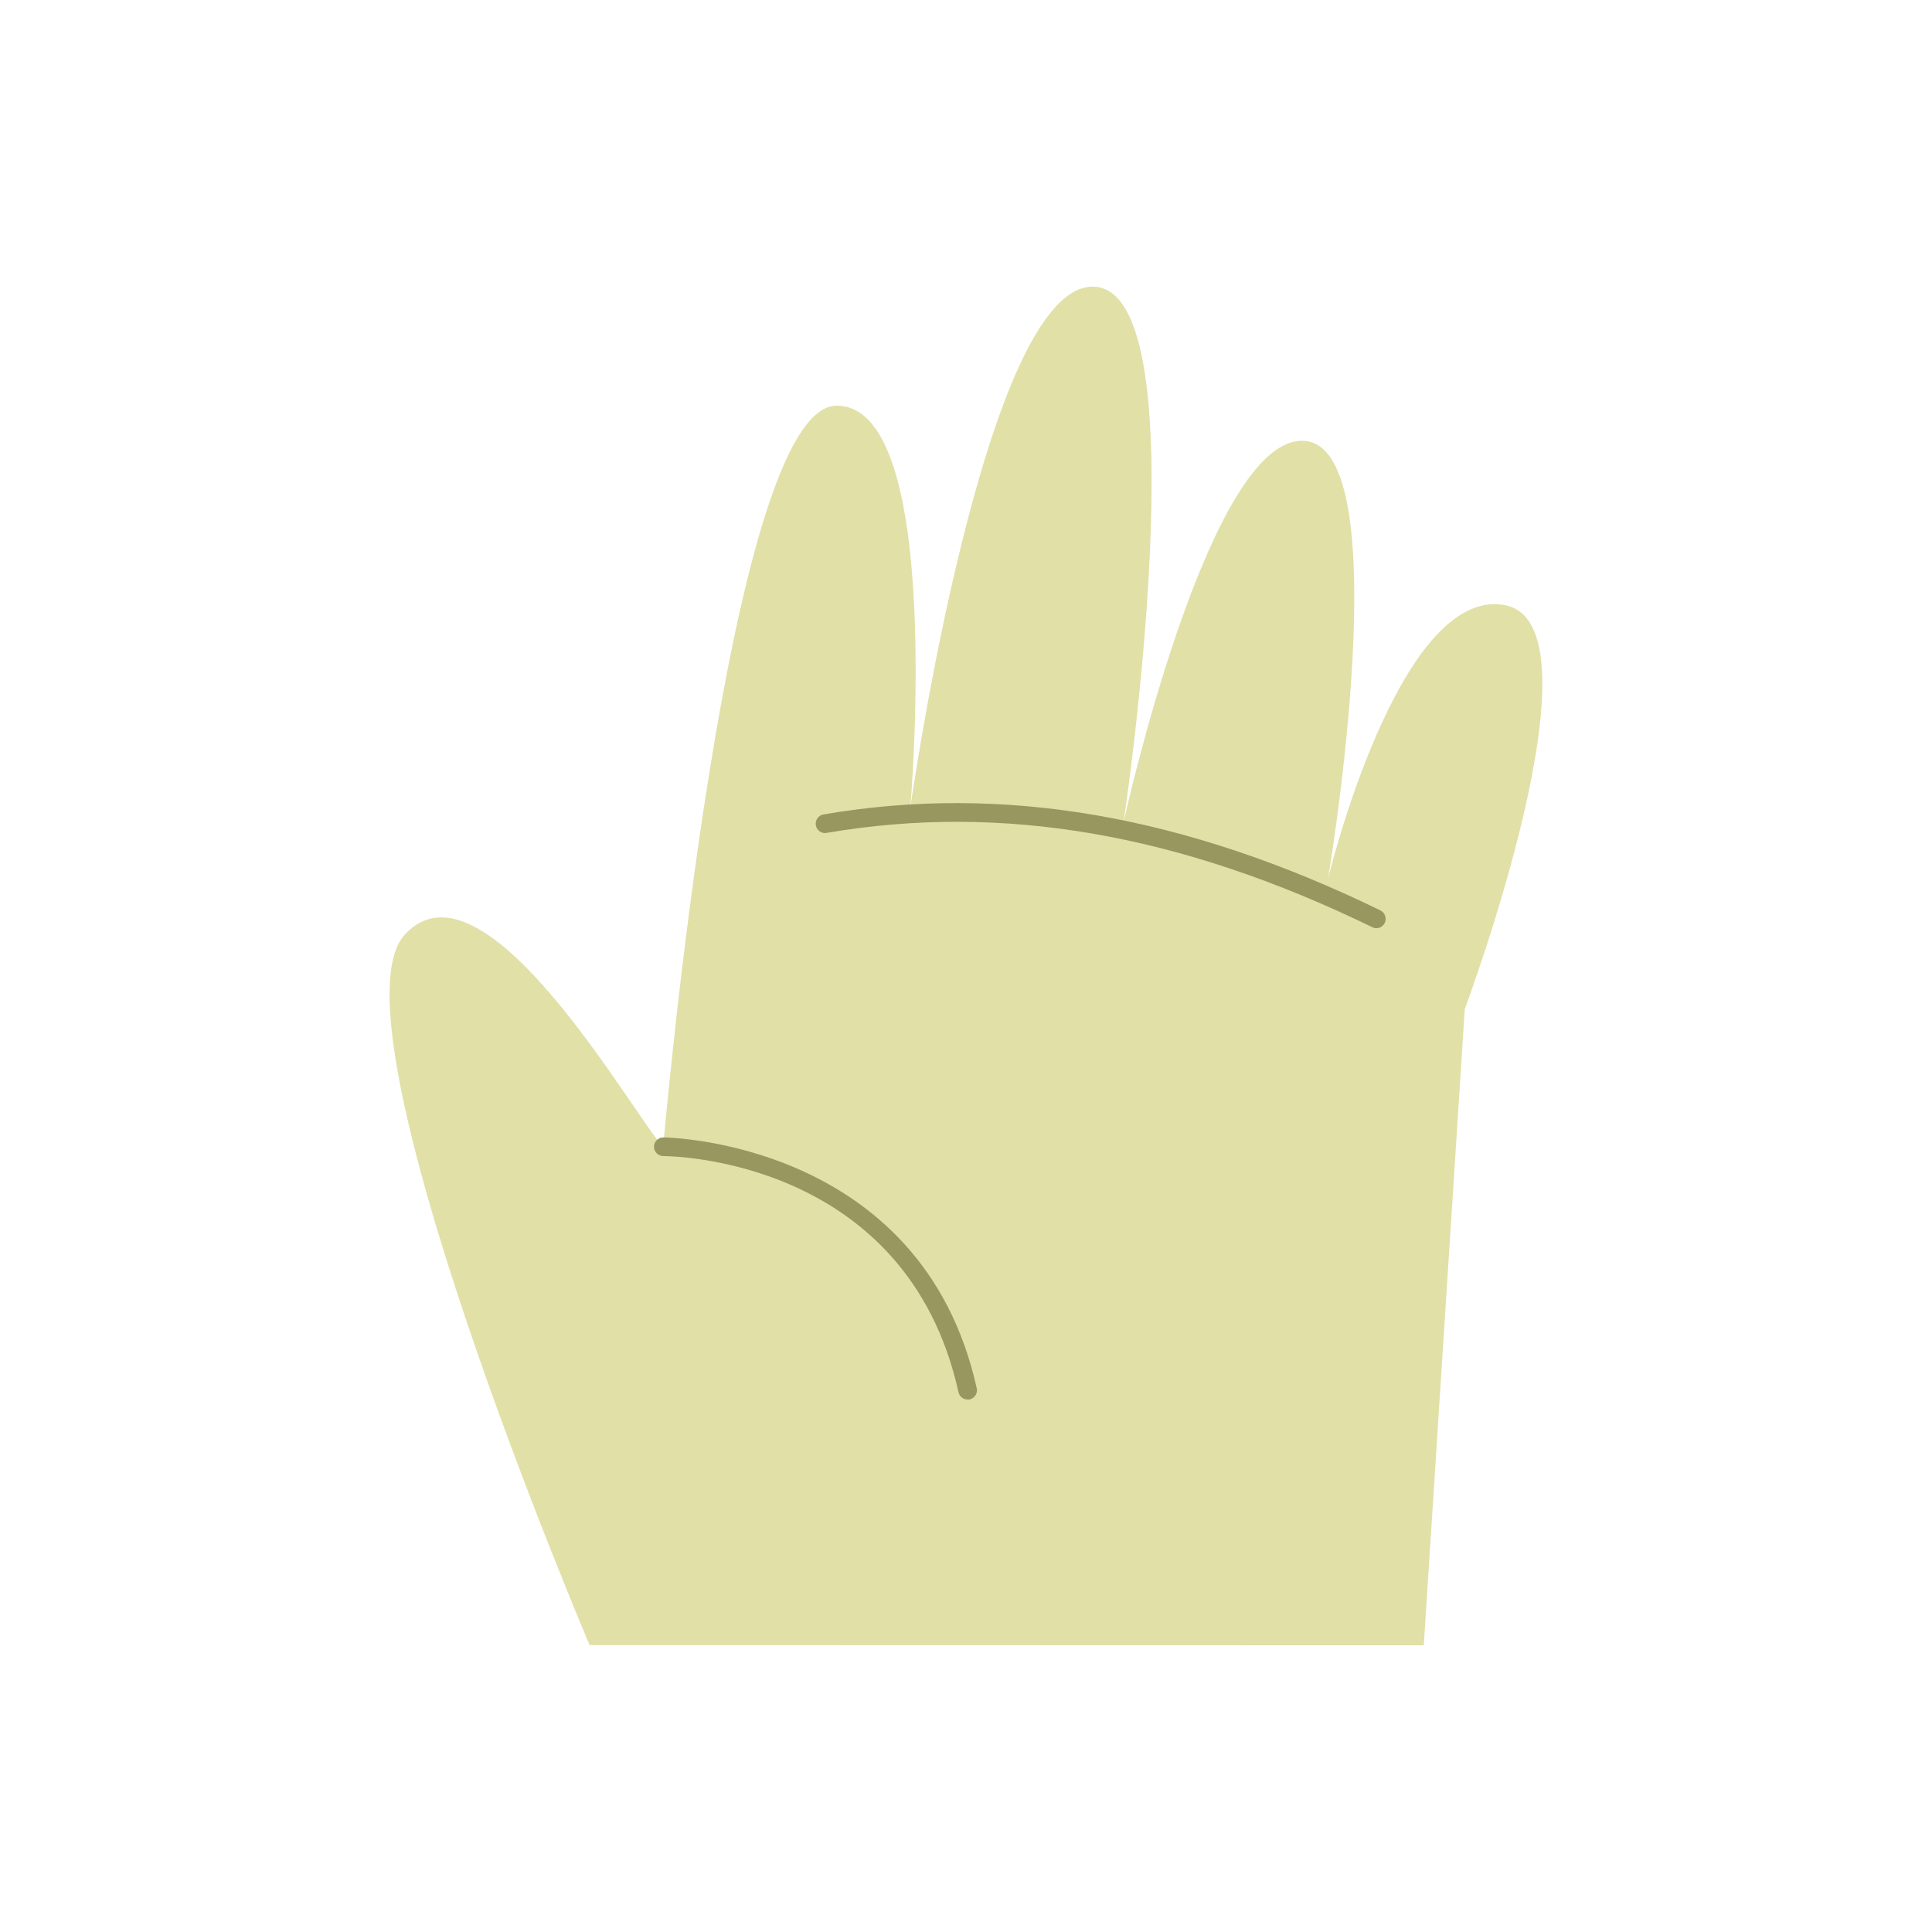 <?xml version="1.0" encoding="UTF-8"?>
<svg id="OBJECTS" xmlns="http://www.w3.org/2000/svg" viewBox="0 0 180 180">
  <defs>
    <style>
      .cls-1 {
        fill: #999760;
      }

      .cls-2 {
        fill: #e1e0a7;
      }
    </style>
  </defs>
  <path class="cls-2" d="M132.65,153.29l3.82-59.28s13.46-36.01,3.64-37.65c-9.82-1.64-16.37,25.46-16.37,25.46,0,0,6.73-40.01-2.18-40.74-8.91-.73-16.87,35.47-16.87,35.47,0,0,7.41-49.47-2.78-49.84-10.19-.36-17.1,48.56-17.1,48.56,0,0,3.27-37.65-6.91-37.47-10.19,.18-16.11,69.03-16.11,69.03-2.56-2.49-16.63-27.93-24.09-19.74-7.46,8.19,17.23,66.18,17.23,66.18"/>
  <g>
    <path class="cls-1" d="M128.23,86.48c.32,0,.63-.18,.78-.49,.21-.43,.03-.95-.4-1.17-18.21-8.87-35.19-11.8-51.89-8.94-.47,.08-.79,.53-.71,1.01,.08,.47,.53,.8,1.01,.71,16.34-2.8,32.96,.08,50.84,8.79,.12,.06,.25,.09,.38,.09Z"/>
    <path class="cls-1" d="M90.15,130.4c.06,0,.13,0,.19-.02,.47-.1,.77-.57,.66-1.04-5.12-23.06-28.96-23.37-29.2-23.37h0c-.48,0-.87,.39-.87,.87,0,.48,.39,.87,.87,.87,.92,0,22.69,.32,27.5,22,.09,.41,.45,.68,.85,.68Z"/>
  </g>
</svg>